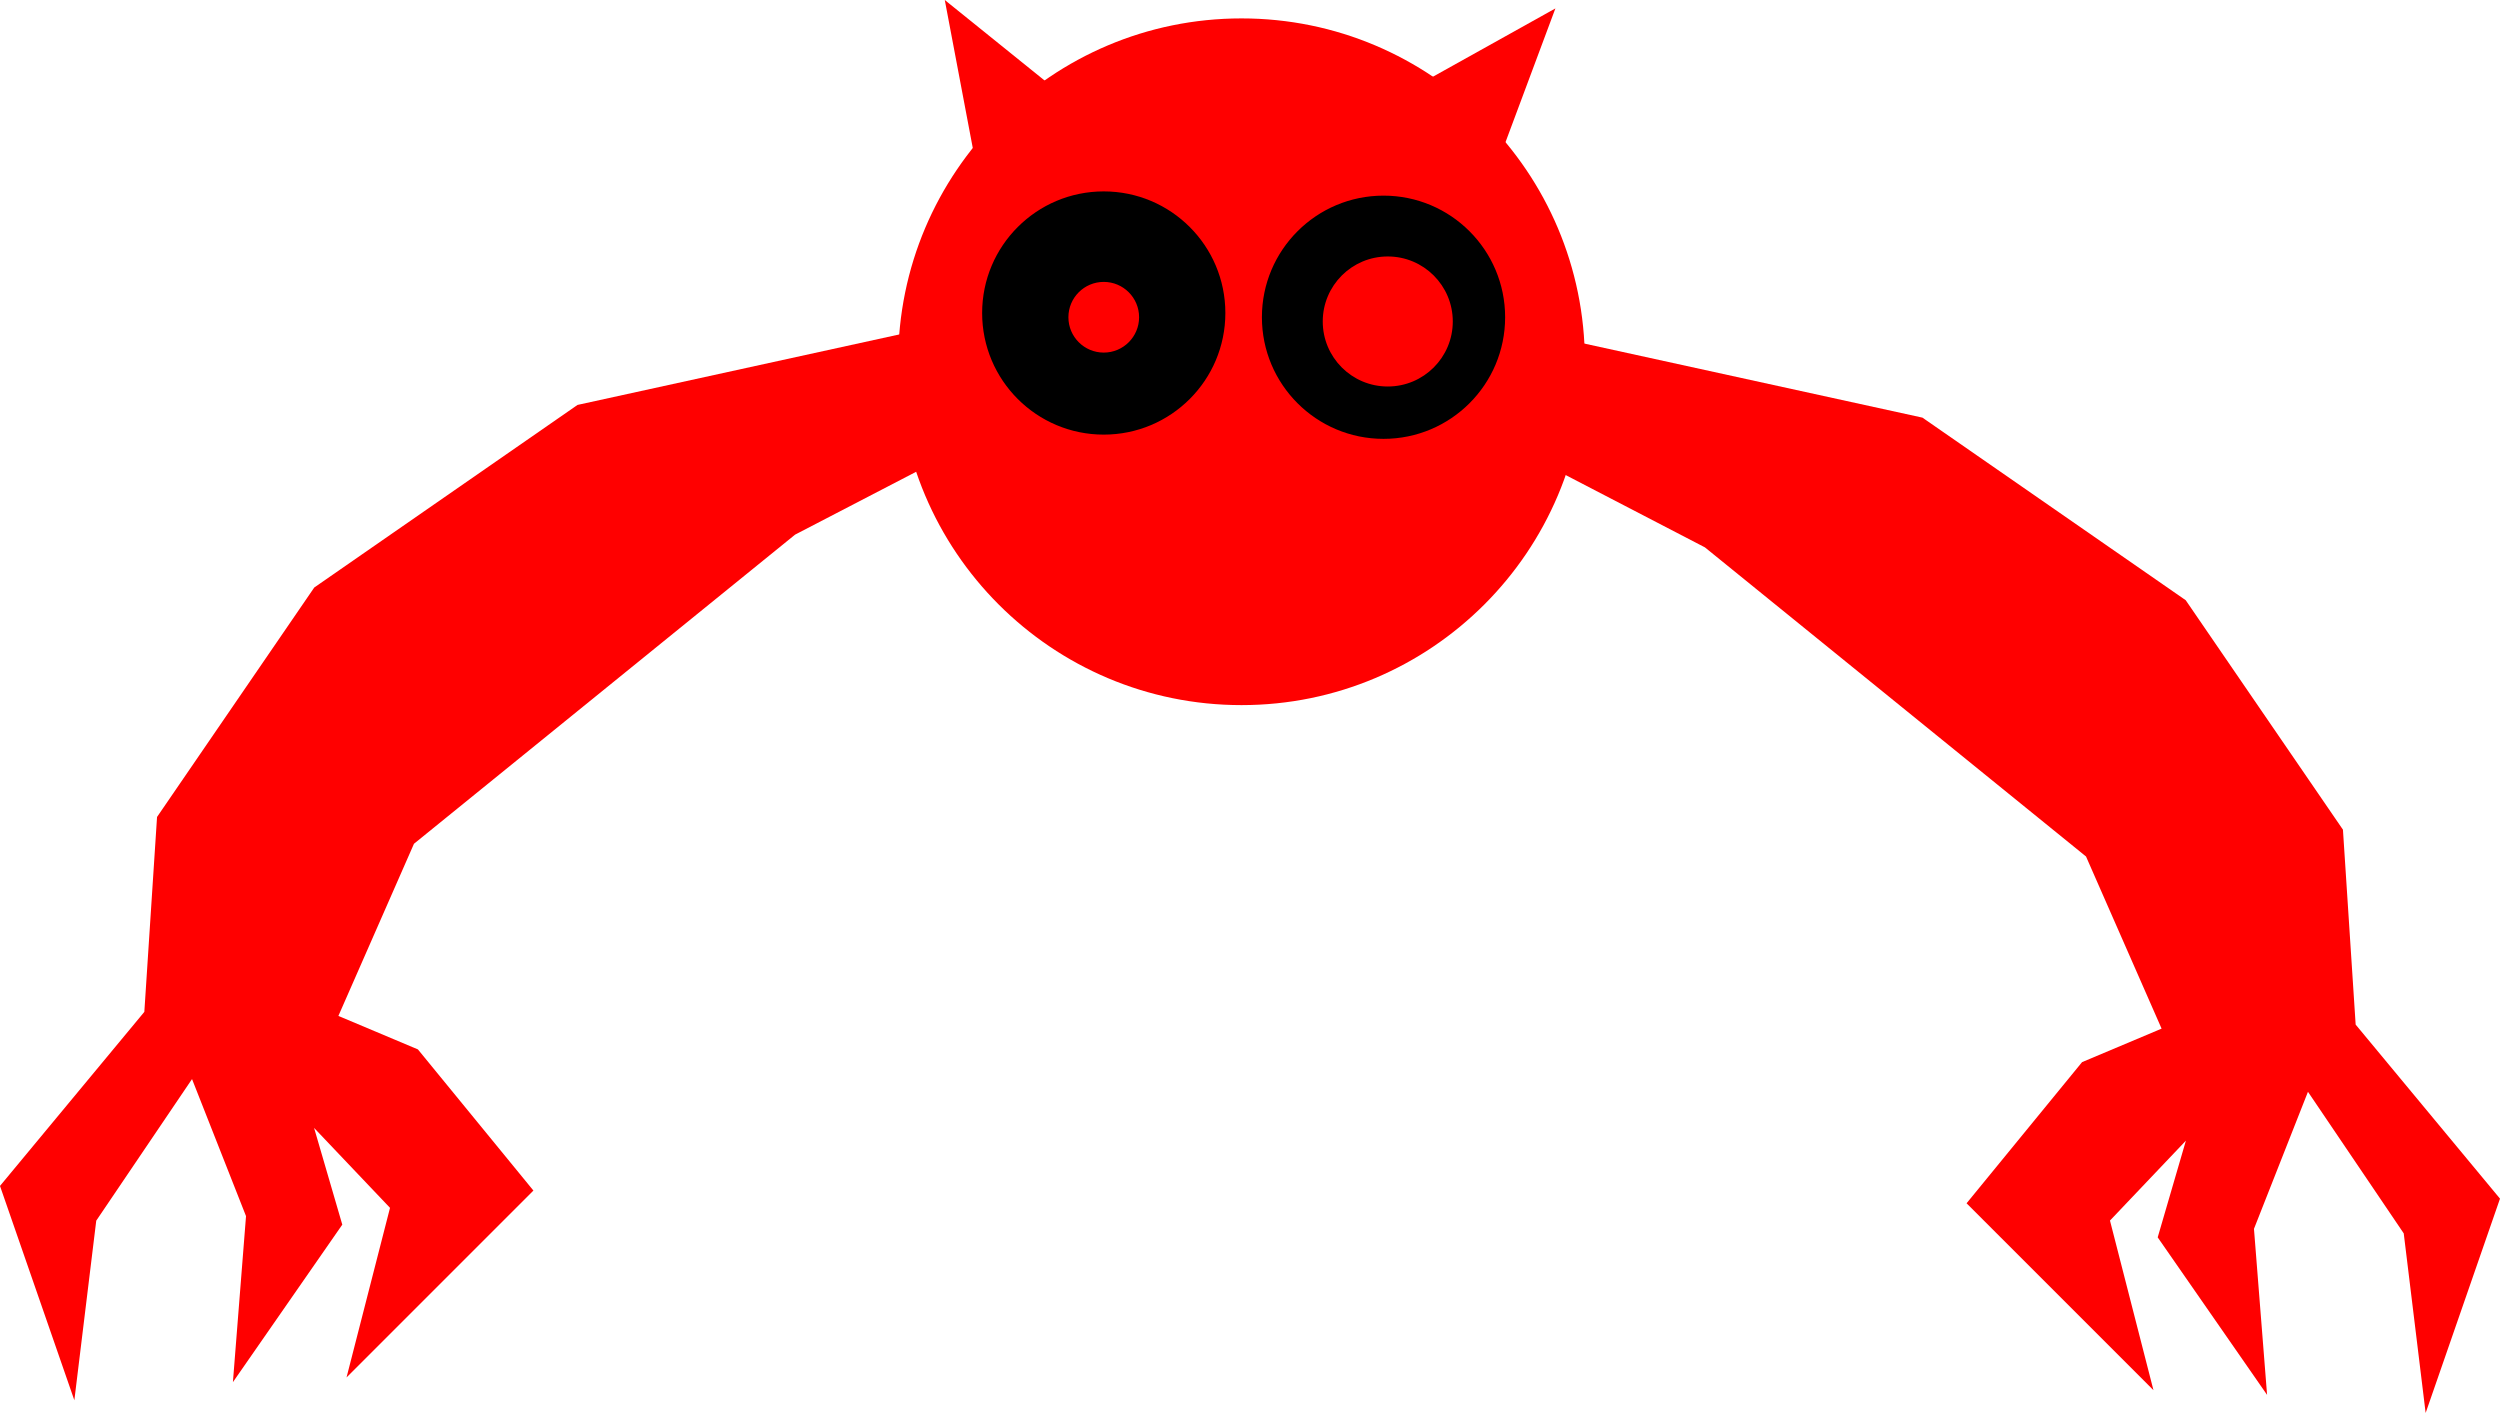 <svg version="1.1" xmlns="http://www.w3.org/2000/svg" xmlns:xlink="http://www.w3.org/1999/xlink" width="436.412" height="246.655" viewBox="0,0,436.412,246.655"><g transform="translate(-25.296,-102.386)"><g data-paper-data="{&quot;isPaintingLayer&quot;:true}" fill-rule="nonzero" stroke-linejoin="miter" stroke-miterlimit="10" stroke-dasharray="" stroke-dashoffset="0" style="mix-blend-mode: normal"><g><path d="M202.433,175.525l-38.479,19.979l-66.598,54.018l-13.32,30.339l14.06,5.92l19.979,24.419l-31.819,31.819l7.4,-28.859l-14.06,-14.8l5.18,17.759l-18.499,26.639l2.22,-28.119l-9.62,-24.419l-17.019,25.159l-3.7,30.339l-12.58,-36.259l25.159,-30.339l2.22,-34.039l27.379,-39.959l45.879,-31.819l77.698,-17.019z" fill="#ff0000" stroke="#ff0000" stroke-width="0.5" stroke-linecap="round"/><path d="M182.083,165.536c0,-33.103 26.835,-59.938 59.938,-59.938c33.103,0 59.938,26.835 59.938,59.938c0,33.103 -26.835,59.938 -59.938,59.938c-33.103,0 -59.938,-26.835 -59.938,-59.938z" fill="#ff0000" stroke="none" stroke-width="0" stroke-linecap="butt"/><path d="M283.09,158.506l77.698,17.019l45.879,31.819l27.379,39.959l2.22,34.039l25.159,30.339l-12.58,36.259l-3.7,-30.339l-17.019,-25.159l-9.62,24.419l2.22,28.119l-18.499,-26.639l5.18,-17.759l-14.06,14.8l7.4,28.859l-31.819,-31.819l19.979,-24.419l14.06,-5.92l-13.32,-30.339l-66.598,-54.018l-38.479,-19.979z" data-paper-data="{&quot;index&quot;:null}" fill="#ff0000" stroke="#ff0000" stroke-width="0.5" stroke-linecap="round"/><path d="M197.993,157.026c0,-11.034 8.945,-19.979 19.979,-19.979c11.034,0 19.979,8.945 19.979,19.979c0,11.034 -8.945,19.979 -19.979,19.979c-11.034,0 -19.979,-8.945 -19.979,-19.979z" fill="#000000" stroke="#000000" stroke-width="2.5" stroke-linecap="butt"/><path d="M246.831,157.766c0,-11.034 8.945,-19.979 19.979,-19.979c11.034,0 19.979,8.945 19.979,19.979c0,11.034 -8.945,19.979 -19.979,19.979c-11.034,0 -19.979,-8.945 -19.979,-19.979z" fill="#000000" stroke="#000000" stroke-width="2.5" stroke-linecap="butt"/><path d="M212.052,157.766c0,-3.269 2.65,-5.92 5.92,-5.92c3.269,0 5.92,2.65 5.92,5.92c0,3.269 -2.65,5.92 -5.92,5.92c-3.269,0 -5.92,-2.65 -5.92,-5.92z" fill="#ff0000" stroke="#ff0000" stroke-width="0.5" stroke-linecap="butt"/><path d="M256.451,158.506c0,-6.13 4.969,-11.1 11.1,-11.1c6.13,0 11.1,4.969 11.1,11.1c0,6.13 -4.969,11.1 -11.1,11.1c-6.13,0 -11.1,-4.969 -11.1,-11.1z" fill="#ff0000" stroke="#ff0000" stroke-width="0.5" stroke-linecap="butt"/><path d="M195.773,130.387l-5.18,-27.379l22.939,18.499z" fill="#ff0000" stroke="#ff0000" stroke-width="0.5" stroke-linecap="round"/><path d="M270.602,118.756l25.739,-14.35l-9.739,26.108z" data-paper-data="{&quot;index&quot;:null}" fill="#ff0000" stroke="#ff0000" stroke-width="0.5" stroke-linecap="round"/></g></g></g></svg>
